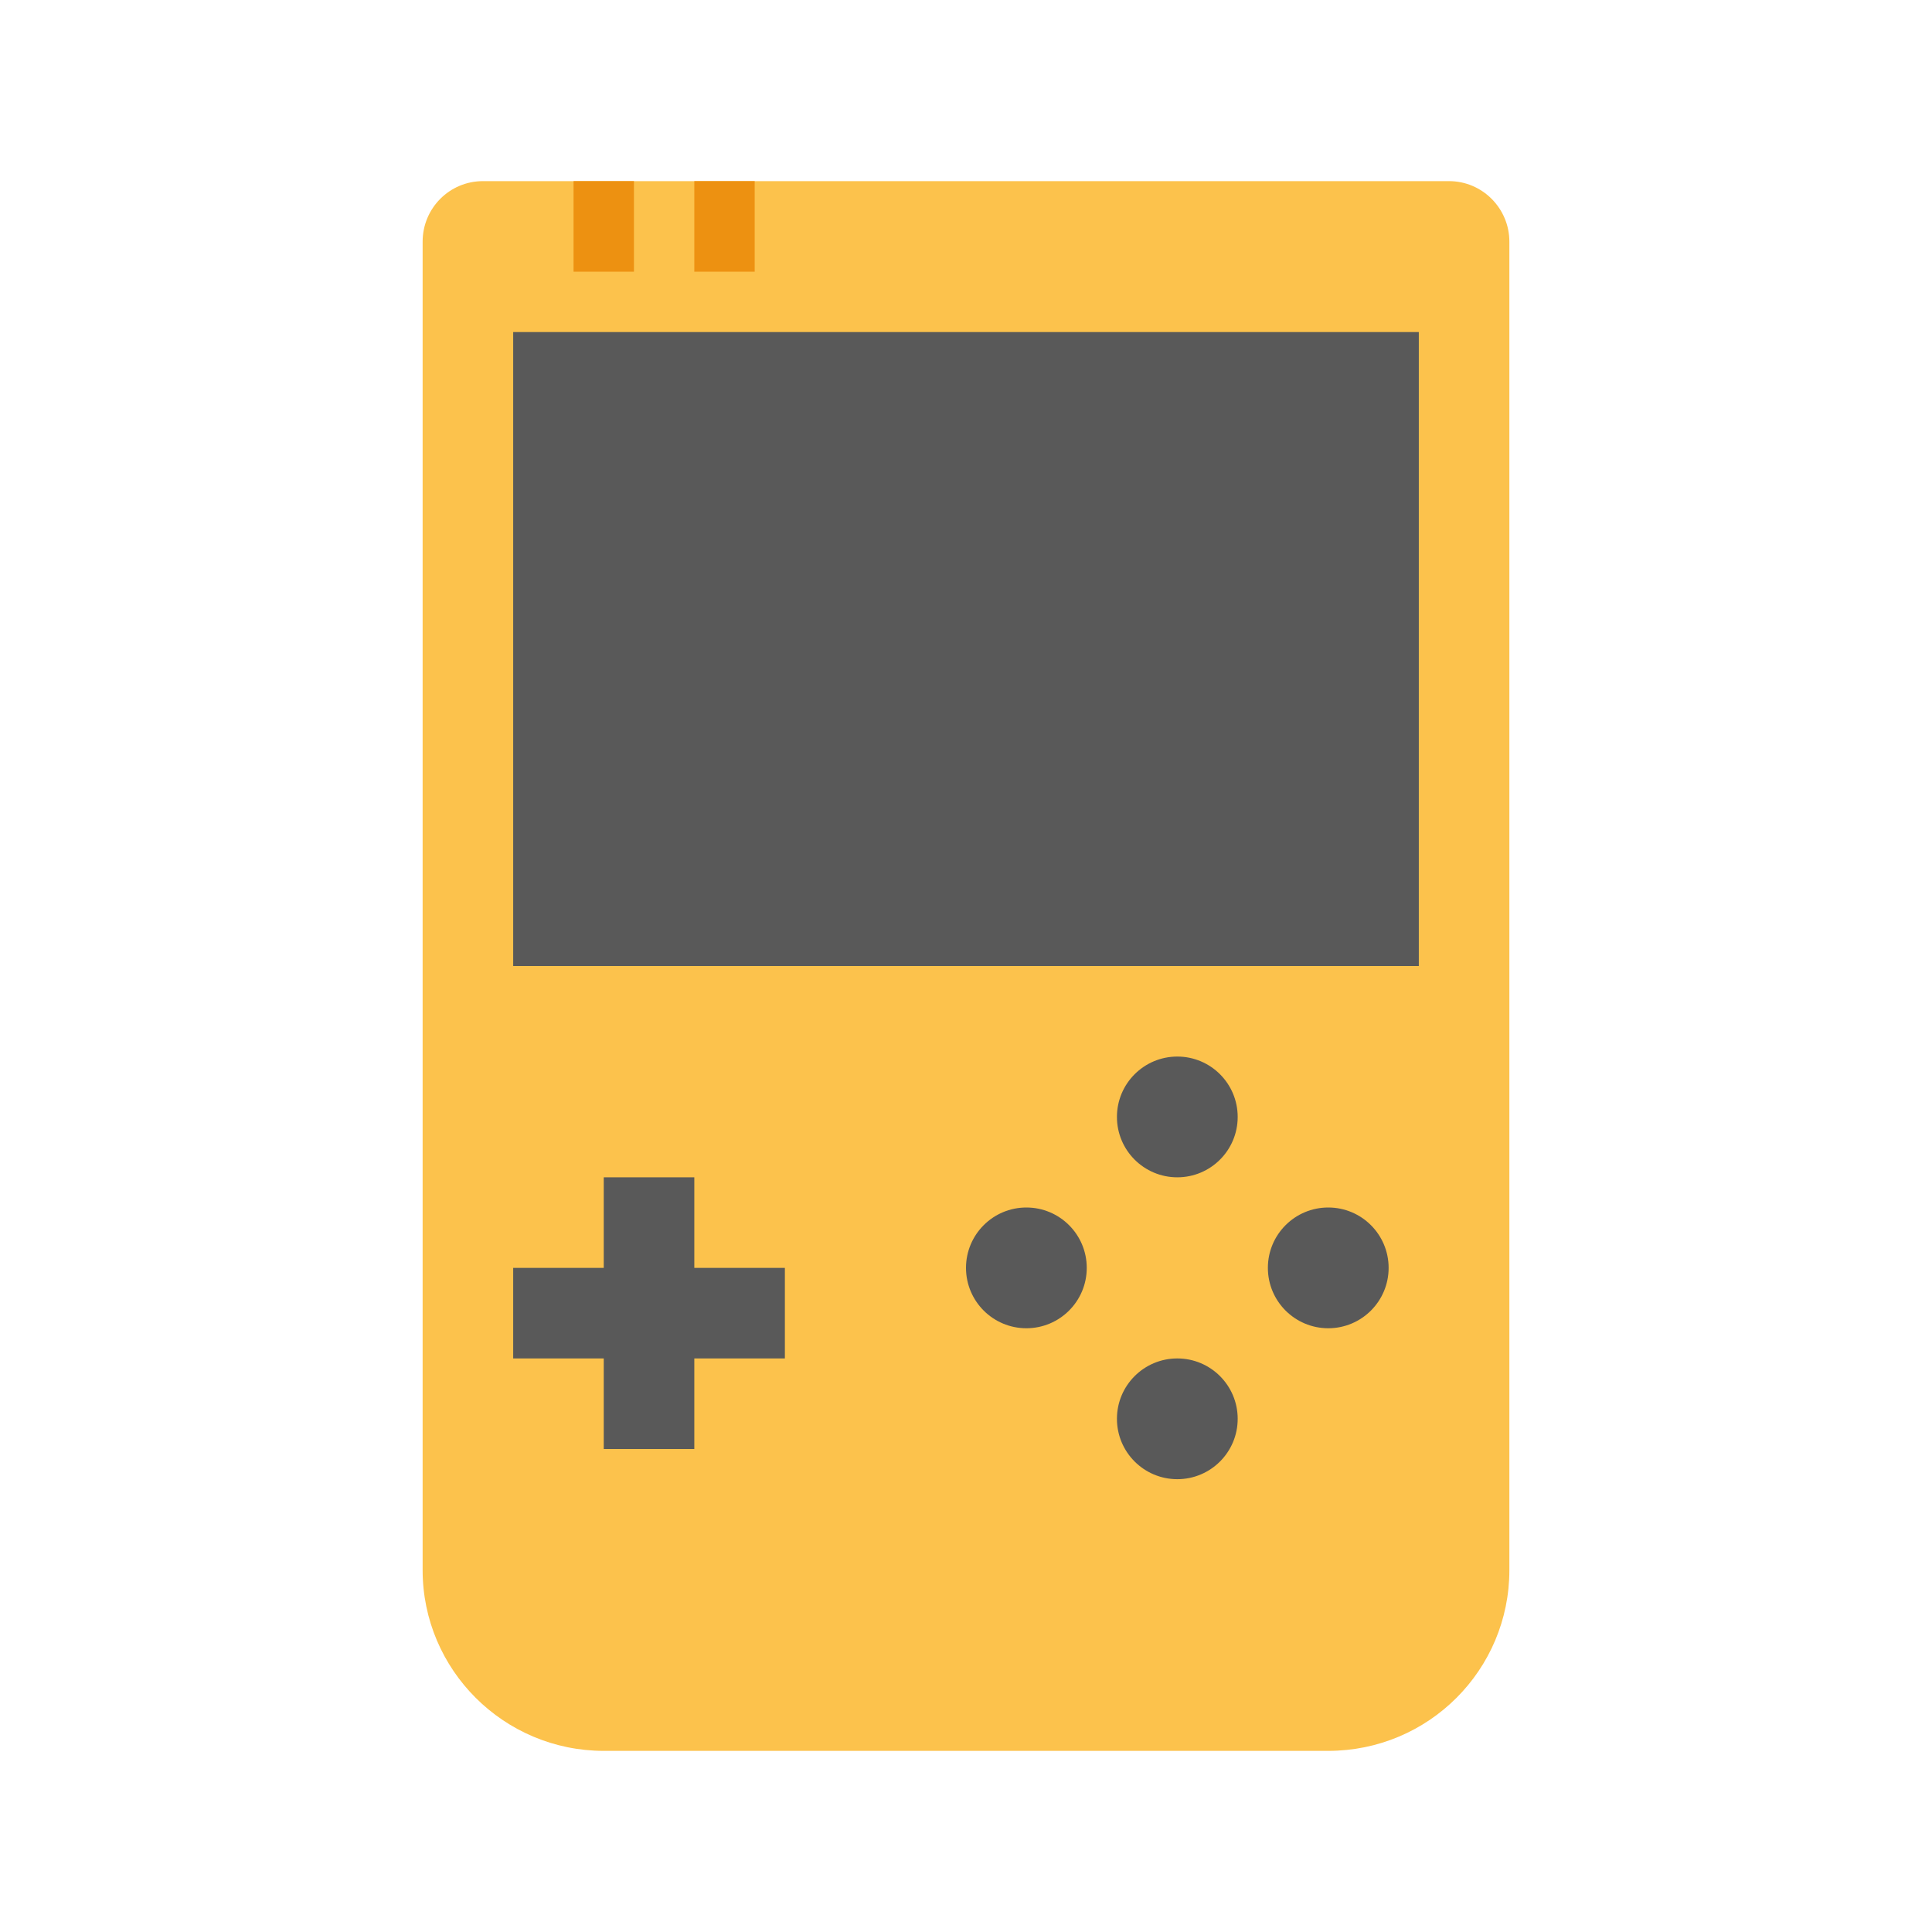 <svg xmlns="http://www.w3.org/2000/svg" width="64" height="64" viewBox="0 0 64 64">
  <g fill="none" fill-rule="evenodd">
    <path fill="#FCC24C" d="M14,8.007 C14,6.898 14.89,6 16,6 L48,6 C49.105,6 50,6.903 50,8.007 L50,52.01 C50,55.318 47.324,58 43.995,58 L20.005,58 C16.689,58 14,55.314 14,52.01 L14,8.007 Z"/>
    <path fill="#595959" d="M23,42 L23,39 L20,39 L20,42 L17,42 L17,45 L20,45 L20,48 L23,48 L23,45 L26,45 L26,42 L23,42 Z"/>
    <circle cx="39" cy="47" r="2" fill="#595959"/>
    <circle cx="39" cy="37" r="2" fill="#595959"/>
    <circle cx="34" cy="42" r="2" fill="#595959"/>
    <circle cx="44" cy="42" r="2" fill="#595959"/>
    <rect width="30" height="21" x="17" y="11" fill="#595959"/>
    <path stroke="#ED9111" stroke-linecap="square" stroke-width="2" d="M24 7L24 8M20 7L20 8"/>
  </g>
</svg>
